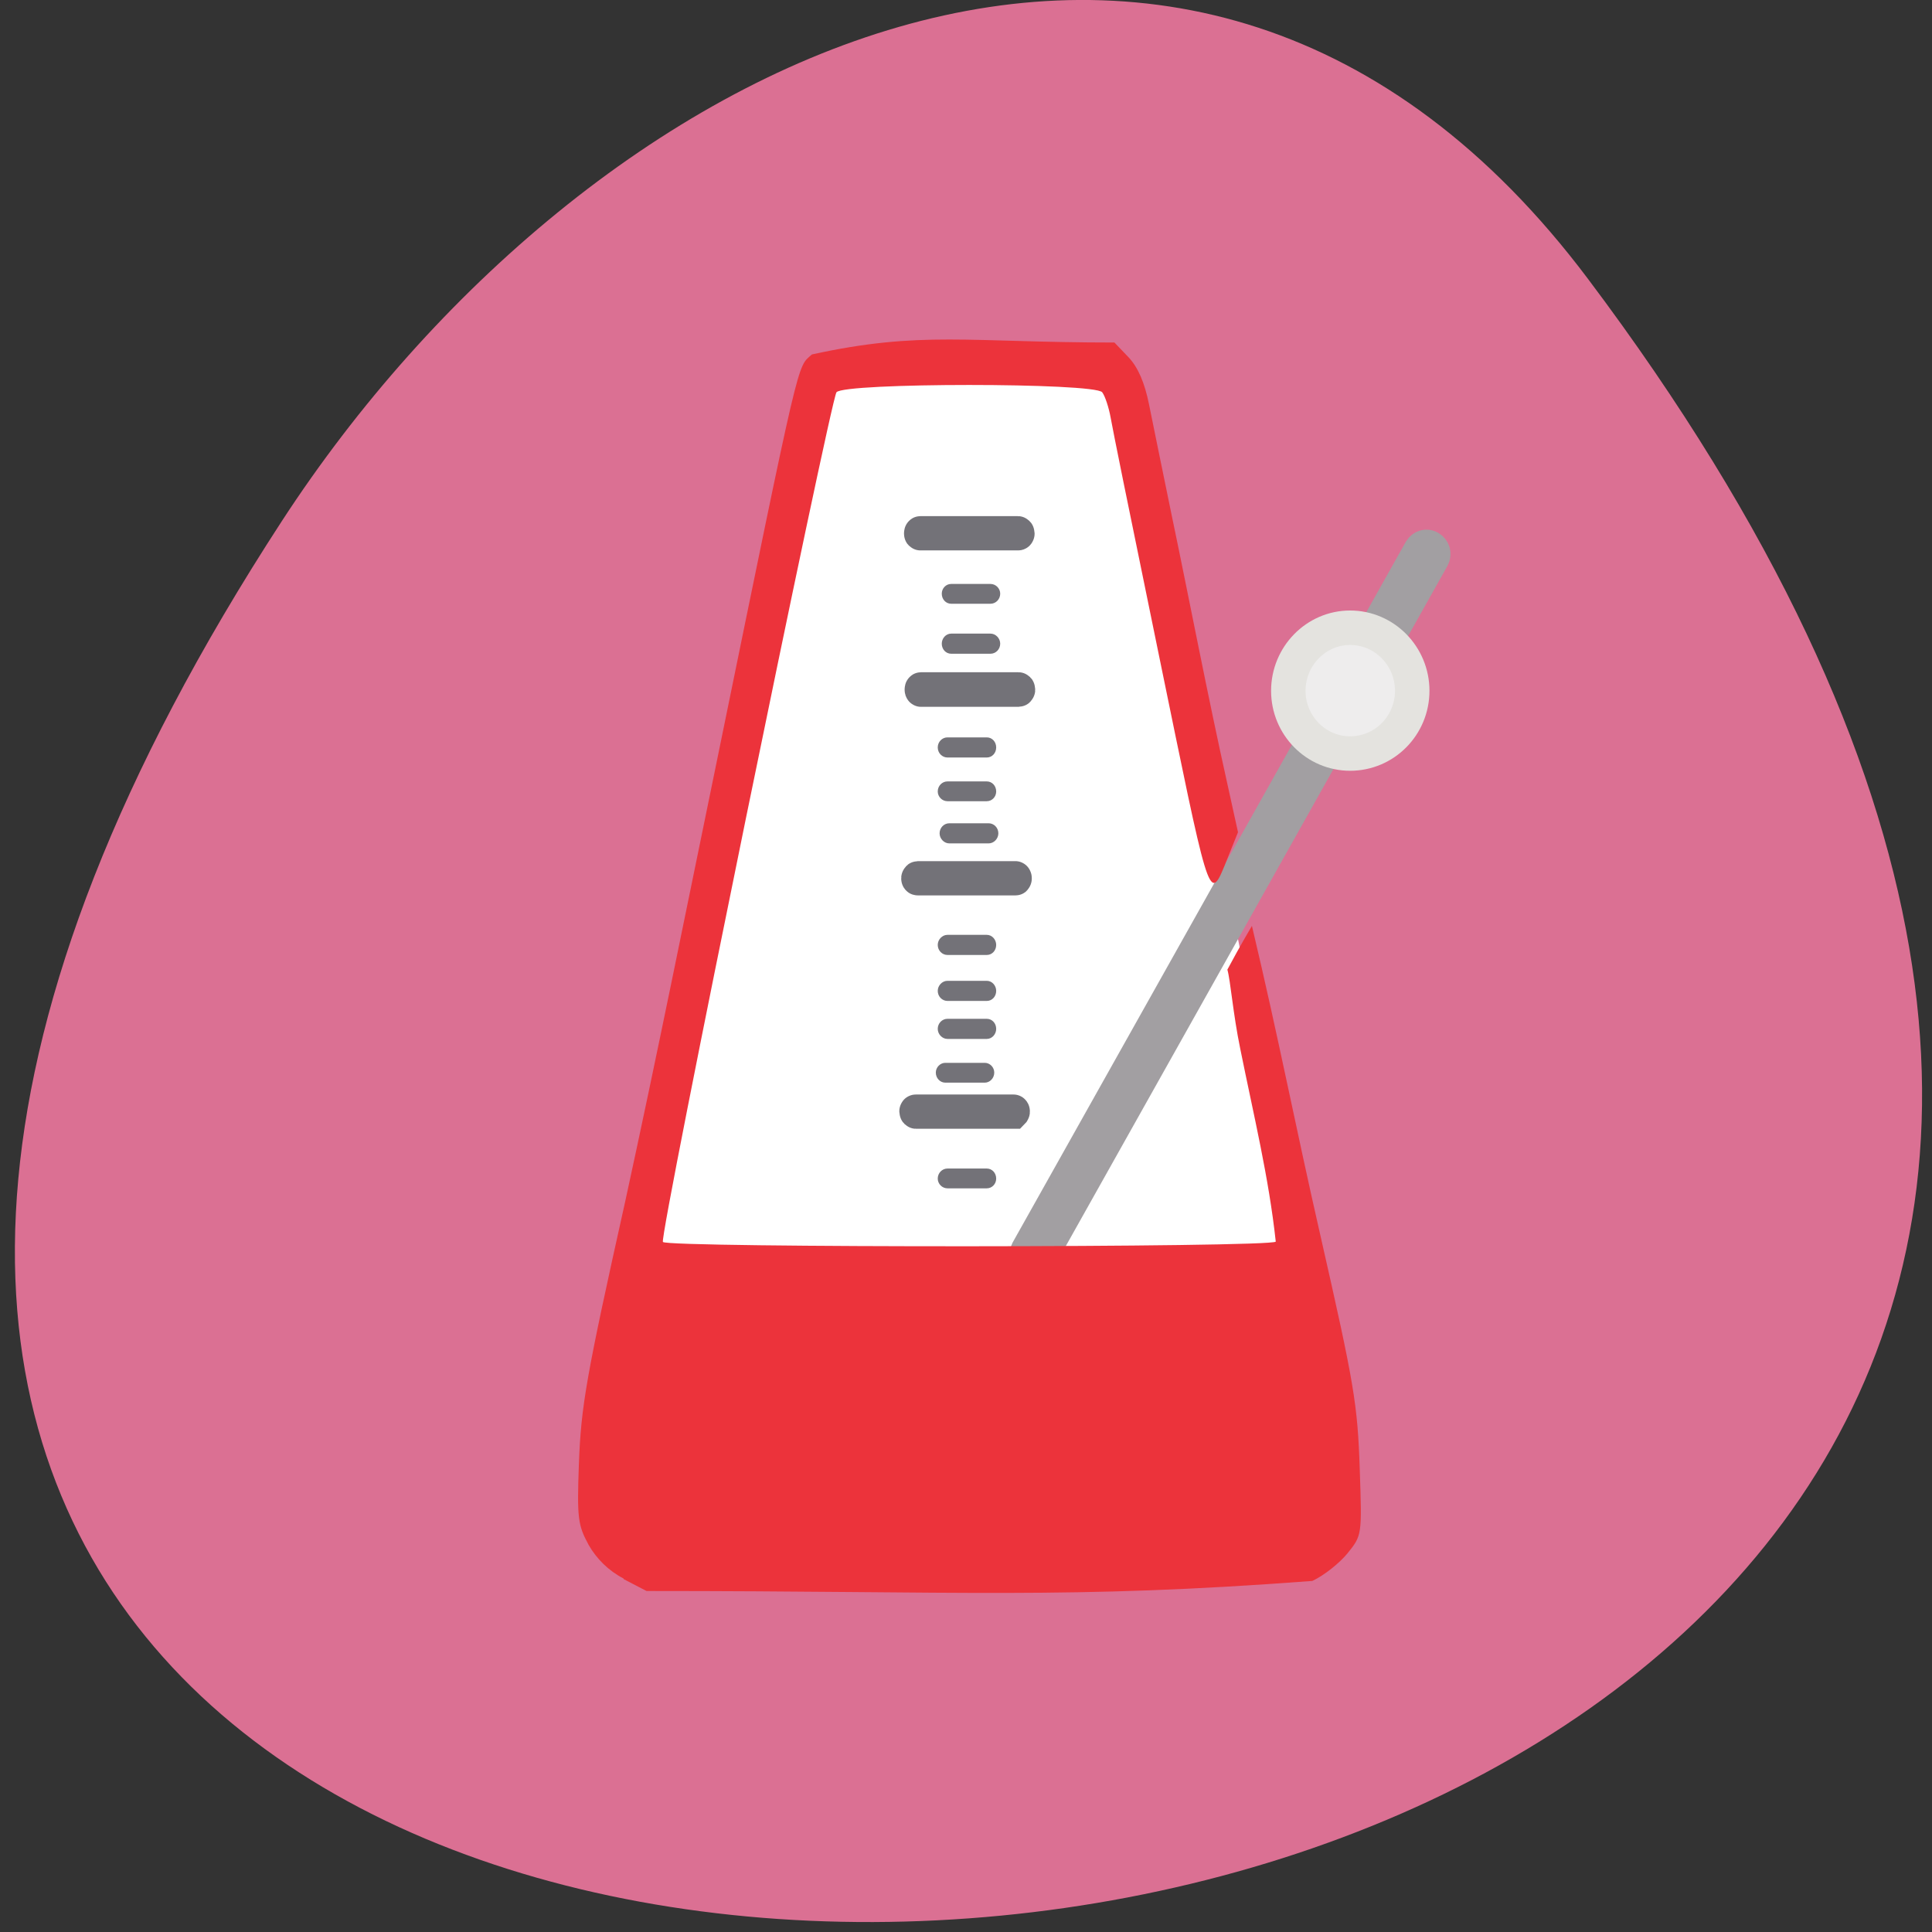 <svg xmlns="http://www.w3.org/2000/svg" viewBox="0 0 24 24"><rect x="0" y="0" width="24" height="24" fill="#333333" stroke="none"/><path d="m 19.727 3.465 c 18.68 24.844 -32.723 28.371 -16.227 3.01 c 3.762 -5.781 11.281 -9.594 16.227 -3.01" fill="#db7093"/><path d="m 9.977 4.563 c 1.953 -0.117 2.109 -0.078 3.727 0 c 1.16 4.434 1.582 6.41 2.543 11.684 c -2.09 -0.094 -6.04 -0.086 -8.133 -0.086 c 0 -3.836 1.355 -7.16 1.863 -11.598" fill="#fff"/><path d="m 201 -32.16 c 0.486 0.009 0.874 0.359 0.878 0.881 l -0.01 106.15 c 0.02 0.465 -0.393 0.844 -0.858 0.871 c -0.486 -0.009 -0.858 -0.416 -0.878 -0.881 l 0.01 -106.15 c 0.016 -0.486 0.373 -0.88 0.858 -0.871" transform="matrix(0.081 0.047 -0.046 0.082 0 0)" fill="#a29fa2" stroke="#a29fa2" stroke-width="4.646"/><path d="m 7.746 19.609 c -0.188 -0.098 -0.336 -0.246 -0.434 -0.418 c -0.133 -0.246 -0.145 -0.332 -0.121 -1 c 0.027 -0.73 0.09 -1.086 0.578 -3.277 c 0.395 -1.813 0.754 -3.605 1.133 -5.445 c 1.055 -5.152 0.996 -4.895 1.184 -5.066 c 1.359 -0.297 1.934 -0.148 3.758 -0.148 l 0.176 0.184 c 0.117 0.125 0.199 0.313 0.254 0.586 c 0.043 0.219 0.168 0.82 0.273 1.336 c 0.238 1.137 0.449 2.254 0.703 3.391 l 0.129 0.586 l -0.168 0.418 c -0.195 0.477 -0.203 0.355 -0.809 -2.59 c -0.43 -2.09 -0.563 -2.75 -0.605 -2.977 c -0.023 -0.129 -0.07 -0.27 -0.105 -0.316 c -0.094 -0.121 -3.211 -0.121 -3.301 0 c -0.078 0.113 -2.203 10.48 -2.156 10.555 c 0.043 0.074 7.57 0.07 7.613 -0.004 c -0.086 -0.797 -0.273 -1.563 -0.441 -2.395 c -0.09 -0.434 -0.121 -0.848 -0.16 -0.984 c 0.16 -0.301 0.305 -0.543 0.305 -0.543 c 0.336 1.414 0.531 2.445 0.852 3.852 c 0.418 1.84 0.461 2.082 0.488 2.914 c 0.027 0.801 0.027 0.805 -0.152 1.027 c -0.098 0.121 -0.293 0.277 -0.438 0.344 c -3.047 0.23 -4.316 0.125 -8.27 0.125 c -0.098 -0.051 -0.191 -0.098 -0.285 -0.148" fill="#ec333b"/><g fill="#737278"><g stroke="#737278" stroke-width="7.811" transform="matrix(0.051 0 0 0.053 4.073 5.519)"><path d="m 144.31 20.75 h 23.779 c 0.076 0 0.152 0.073 0.152 0.146 c 0 0.073 -0.076 0.073 -0.152 0.073 h -23.779 c -0.076 0 -0.076 0 -0.076 -0.073 c 0 -0.073 0 -0.146 0.076 -0.146"/><path d="m 144.46 57.34 h 23.779 c 0.076 0 0.152 0.073 0.152 0.146 c 0 0.073 -0.076 0.146 -0.152 0.146 h -23.779 c -0.076 0 -0.076 -0.073 -0.076 -0.146 c 0 -0.073 0 -0.146 0.076 -0.146"/><path d="m 143.7 101.61 h 23.779 c 0.076 0 0.076 0.073 0.076 0.146 c 0 0.073 0 0.073 -0.076 0.073 h -23.779 c -0.076 0 -0.152 0 -0.152 -0.073 c 0 -0.073 0.076 -0.146 0.152 -0.146"/><path d="m 143.24 156.31 h 23.779 c 0 0 0.076 0 0.076 0.073 c 0 0.073 -0.076 0.146 -0.076 0.146 h -23.779 c -0.076 0 -0.152 -0.073 -0.152 -0.146 c 0 -0.073 0.076 -0.073 0.152 -0.073"/></g><path d="m 11.816 7.254 h 0.488 c 0.066 0 0.121 0.055 0.121 0.121 c 0 0.07 -0.055 0.125 -0.121 0.125 h -0.488 c -0.066 0 -0.117 -0.055 -0.117 -0.125 c 0 -0.066 0.051 -0.121 0.117 -0.121"/><path d="m 11.816 7.871 h 0.488 c 0.066 0 0.121 0.059 0.121 0.125 c 0 0.07 -0.055 0.125 -0.121 0.125 h -0.488 c -0.066 0 -0.117 -0.055 -0.117 -0.125 c 0 -0.066 0.051 -0.125 0.117 -0.125"/><path d="m 11.77 9.16 h 0.488 c 0.066 0 0.117 0.055 0.117 0.125 c 0 0.07 -0.051 0.125 -0.117 0.125 h -0.488 c -0.066 0 -0.121 -0.055 -0.121 -0.125 c 0 -0.07 0.055 -0.125 0.121 -0.125"/><path d="m 11.77 9.707 h 0.488 c 0.066 0 0.117 0.055 0.117 0.125 c 0 0.066 -0.051 0.121 -0.117 0.121 h -0.488 c -0.066 0 -0.121 -0.055 -0.121 -0.121 c 0 -0.07 0.055 -0.125 0.121 -0.125"/><path d="m 11.793 10.227 h 0.488 c 0.066 0 0.121 0.055 0.121 0.125 c 0 0.066 -0.055 0.125 -0.121 0.125 h -0.488 c -0.066 0 -0.121 -0.059 -0.121 -0.125 c 0 -0.07 0.055 -0.125 0.121 -0.125"/><path d="m 11.77 11.613 h 0.488 c 0.066 0 0.117 0.059 0.117 0.125 c 0 0.07 -0.051 0.125 -0.117 0.125 h -0.488 c -0.066 0 -0.121 -0.055 -0.121 -0.125 c 0 -0.066 0.055 -0.125 0.121 -0.125"/><path d="m 11.77 12.184 h 0.488 c 0.066 0 0.117 0.059 0.117 0.125 c 0 0.07 -0.051 0.125 -0.117 0.125 h -0.488 c -0.066 0 -0.121 -0.055 -0.121 -0.125 c 0 -0.066 0.055 -0.125 0.121 -0.125"/><path d="m 11.77 12.656 h 0.488 c 0.066 0 0.117 0.055 0.117 0.125 c 0 0.066 -0.051 0.125 -0.117 0.125 h -0.488 c -0.066 0 -0.121 -0.059 -0.121 -0.125 c 0 -0.07 0.055 -0.125 0.121 -0.125"/><path d="m 11.742 13.203 h 0.492 c 0.063 0 0.117 0.055 0.117 0.121 c 0 0.07 -0.055 0.125 -0.117 0.125 h -0.492 c -0.063 0 -0.117 -0.055 -0.117 -0.125 c 0 -0.066 0.055 -0.121 0.117 -0.121"/><path d="m 11.77 14.516 h 0.488 c 0.066 0 0.117 0.055 0.117 0.125 c 0 0.066 -0.051 0.121 -0.117 0.121 h -0.488 c -0.066 0 -0.121 -0.055 -0.121 -0.121 c 0 -0.07 0.055 -0.125 0.121 -0.125"/></g><path d="m 186.63 91.29 c 0 -4.583 -3.667 -8.333 -8.208 -8.333 c -4.5 0 -8.167 3.75 -8.167 8.333 c 0 4.583 3.667 8.292 8.167 8.292 c 4.542 0 8.208 -3.708 8.208 -8.292" transform="scale(0.094)" fill="#eeeded" stroke="#e4e3df" stroke-width="4.555"/></svg>